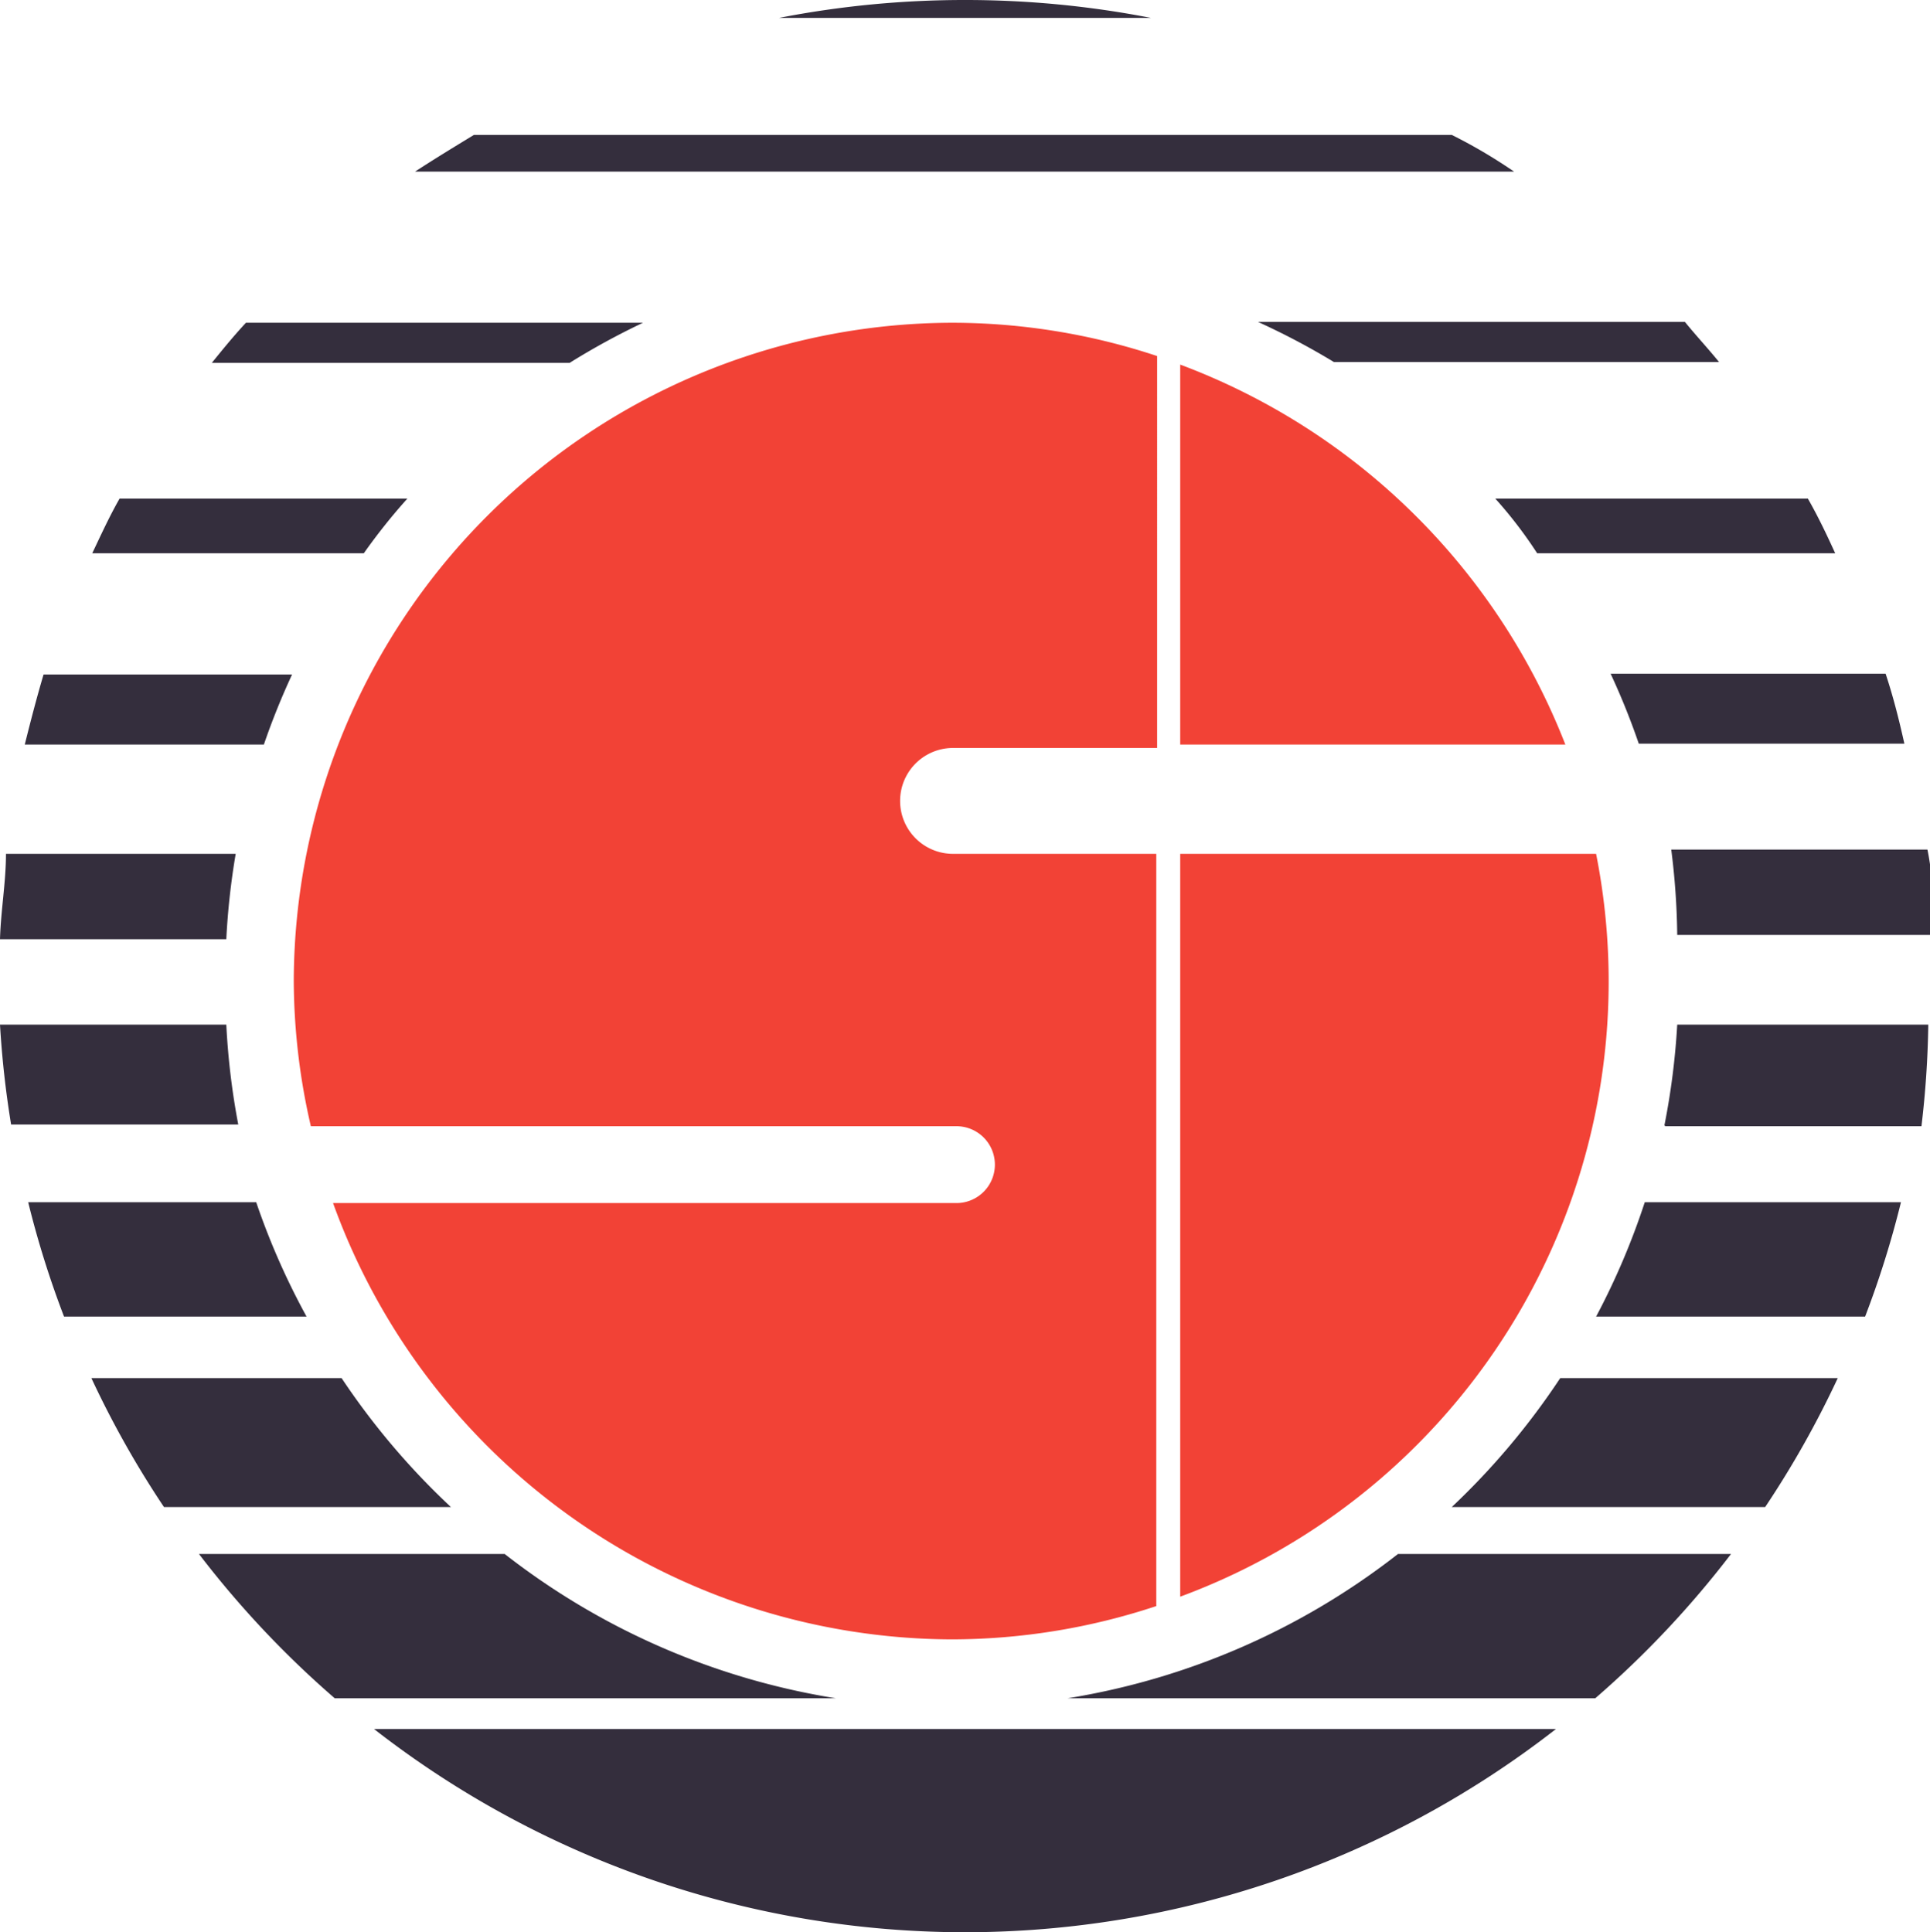 <svg xmlns="http://www.w3.org/2000/svg" viewBox="0 0 22.6 22.63"><defs><style>.cls-1{fill:#342e3d;}.cls-2{fill:#f24236;}</style></defs><title>logo</title><g id="Layer_2" data-name="Layer 2"><g id="Layer_3" data-name="Layer 3"><path class="cls-1" d="M3.42,7.9H.51c-.08.27-.15.54-.22.82h2.8A8.43,8.43,0,0,1,3.42,7.9ZM4.77,5.84H1.4c-.12.21-.22.43-.32.64H4.26Q4.5,6.14,4.77,5.84ZM2.76,10H.07c0,.33-.06.66-.07,1H2.65A8.51,8.51,0,0,1,2.76,10ZM7.53,3.78H2.88c-.14.15-.27.31-.4.47H6.67A8.5,8.5,0,0,1,7.53,3.78ZM11.3,22.63a11.26,11.26,0,0,0,6.92-2.38H4.38A11.26,11.26,0,0,0,11.3,22.63ZM2.65,12H0a11.33,11.33,0,0,0,.13,1.17H2.79A8.52,8.52,0,0,1,2.65,12ZM11.3,0A11.36,11.36,0,0,0,9.12.21h4.36A11.36,11.36,0,0,0,11.3,0Zm8.34,10.95h3c0-.33,0-.66-.07-1h-3A8.53,8.53,0,0,1,19.64,10.95ZM5.91,18.2H2.33a11.37,11.37,0,0,0,1.59,1.69H9.79A8.47,8.47,0,0,1,5.91,18.2ZM17,17.65h3.67a11.31,11.31,0,0,0,.85-1.51H18.27A8.57,8.57,0,0,1,17,17.65ZM4,16.14H1.07a11.31,11.31,0,0,0,.85,1.51H5.28A8.57,8.57,0,0,1,4,16.14ZM19.19,8.71H22.3c-.06-.27-.13-.55-.22-.82H18.86A8.43,8.43,0,0,1,19.19,8.71ZM12.5,19.89h6.18a11.37,11.37,0,0,0,1.59-1.69h-3.9A8.47,8.47,0,0,1,12.5,19.89Zm6.2-4.47h3.14a11.22,11.22,0,0,0,.42-1.34h-3A8.46,8.46,0,0,1,18.69,15.42Zm.8-2.23h3A11.33,11.33,0,0,0,22.58,12H19.64A8.52,8.52,0,0,1,19.49,13.18ZM3,14.08H.33a11.22,11.22,0,0,0,.42,1.34H3.59A8.46,8.46,0,0,1,3,14.08ZM17,1.58H5.55c-.23.14-.46.28-.69.43H17.73C17.51,1.86,17.28,1.72,17,1.58Zm1,4.9h3.49c-.1-.22-.2-.43-.32-.64H17.51Q17.78,6.14,18,6.48ZM15.62,4.24h4.51c-.13-.16-.27-.31-.4-.47h-5A8.5,8.5,0,0,1,15.62,4.24Z"/><path class="cls-2" d="M13.54,10H11.16a.62.62,0,0,1,0-1.24h2.39V4.17a7.63,7.63,0,0,0-2.4-.39,7.73,7.73,0,0,0-7.71,7.71,7.64,7.64,0,0,0,.2,1.7h7.56a.45.45,0,0,1,0,.9H3.9a7.73,7.73,0,0,0,7.24,5.11,7.63,7.63,0,0,0,2.4-.39Z"/><path class="cls-2" d="M13.82,4.27V8.72h4.51A7.76,7.76,0,0,0,13.82,4.27ZM18.69,10H13.82V18.7A7.68,7.68,0,0,0,18.69,10Z"/></g></g></svg>